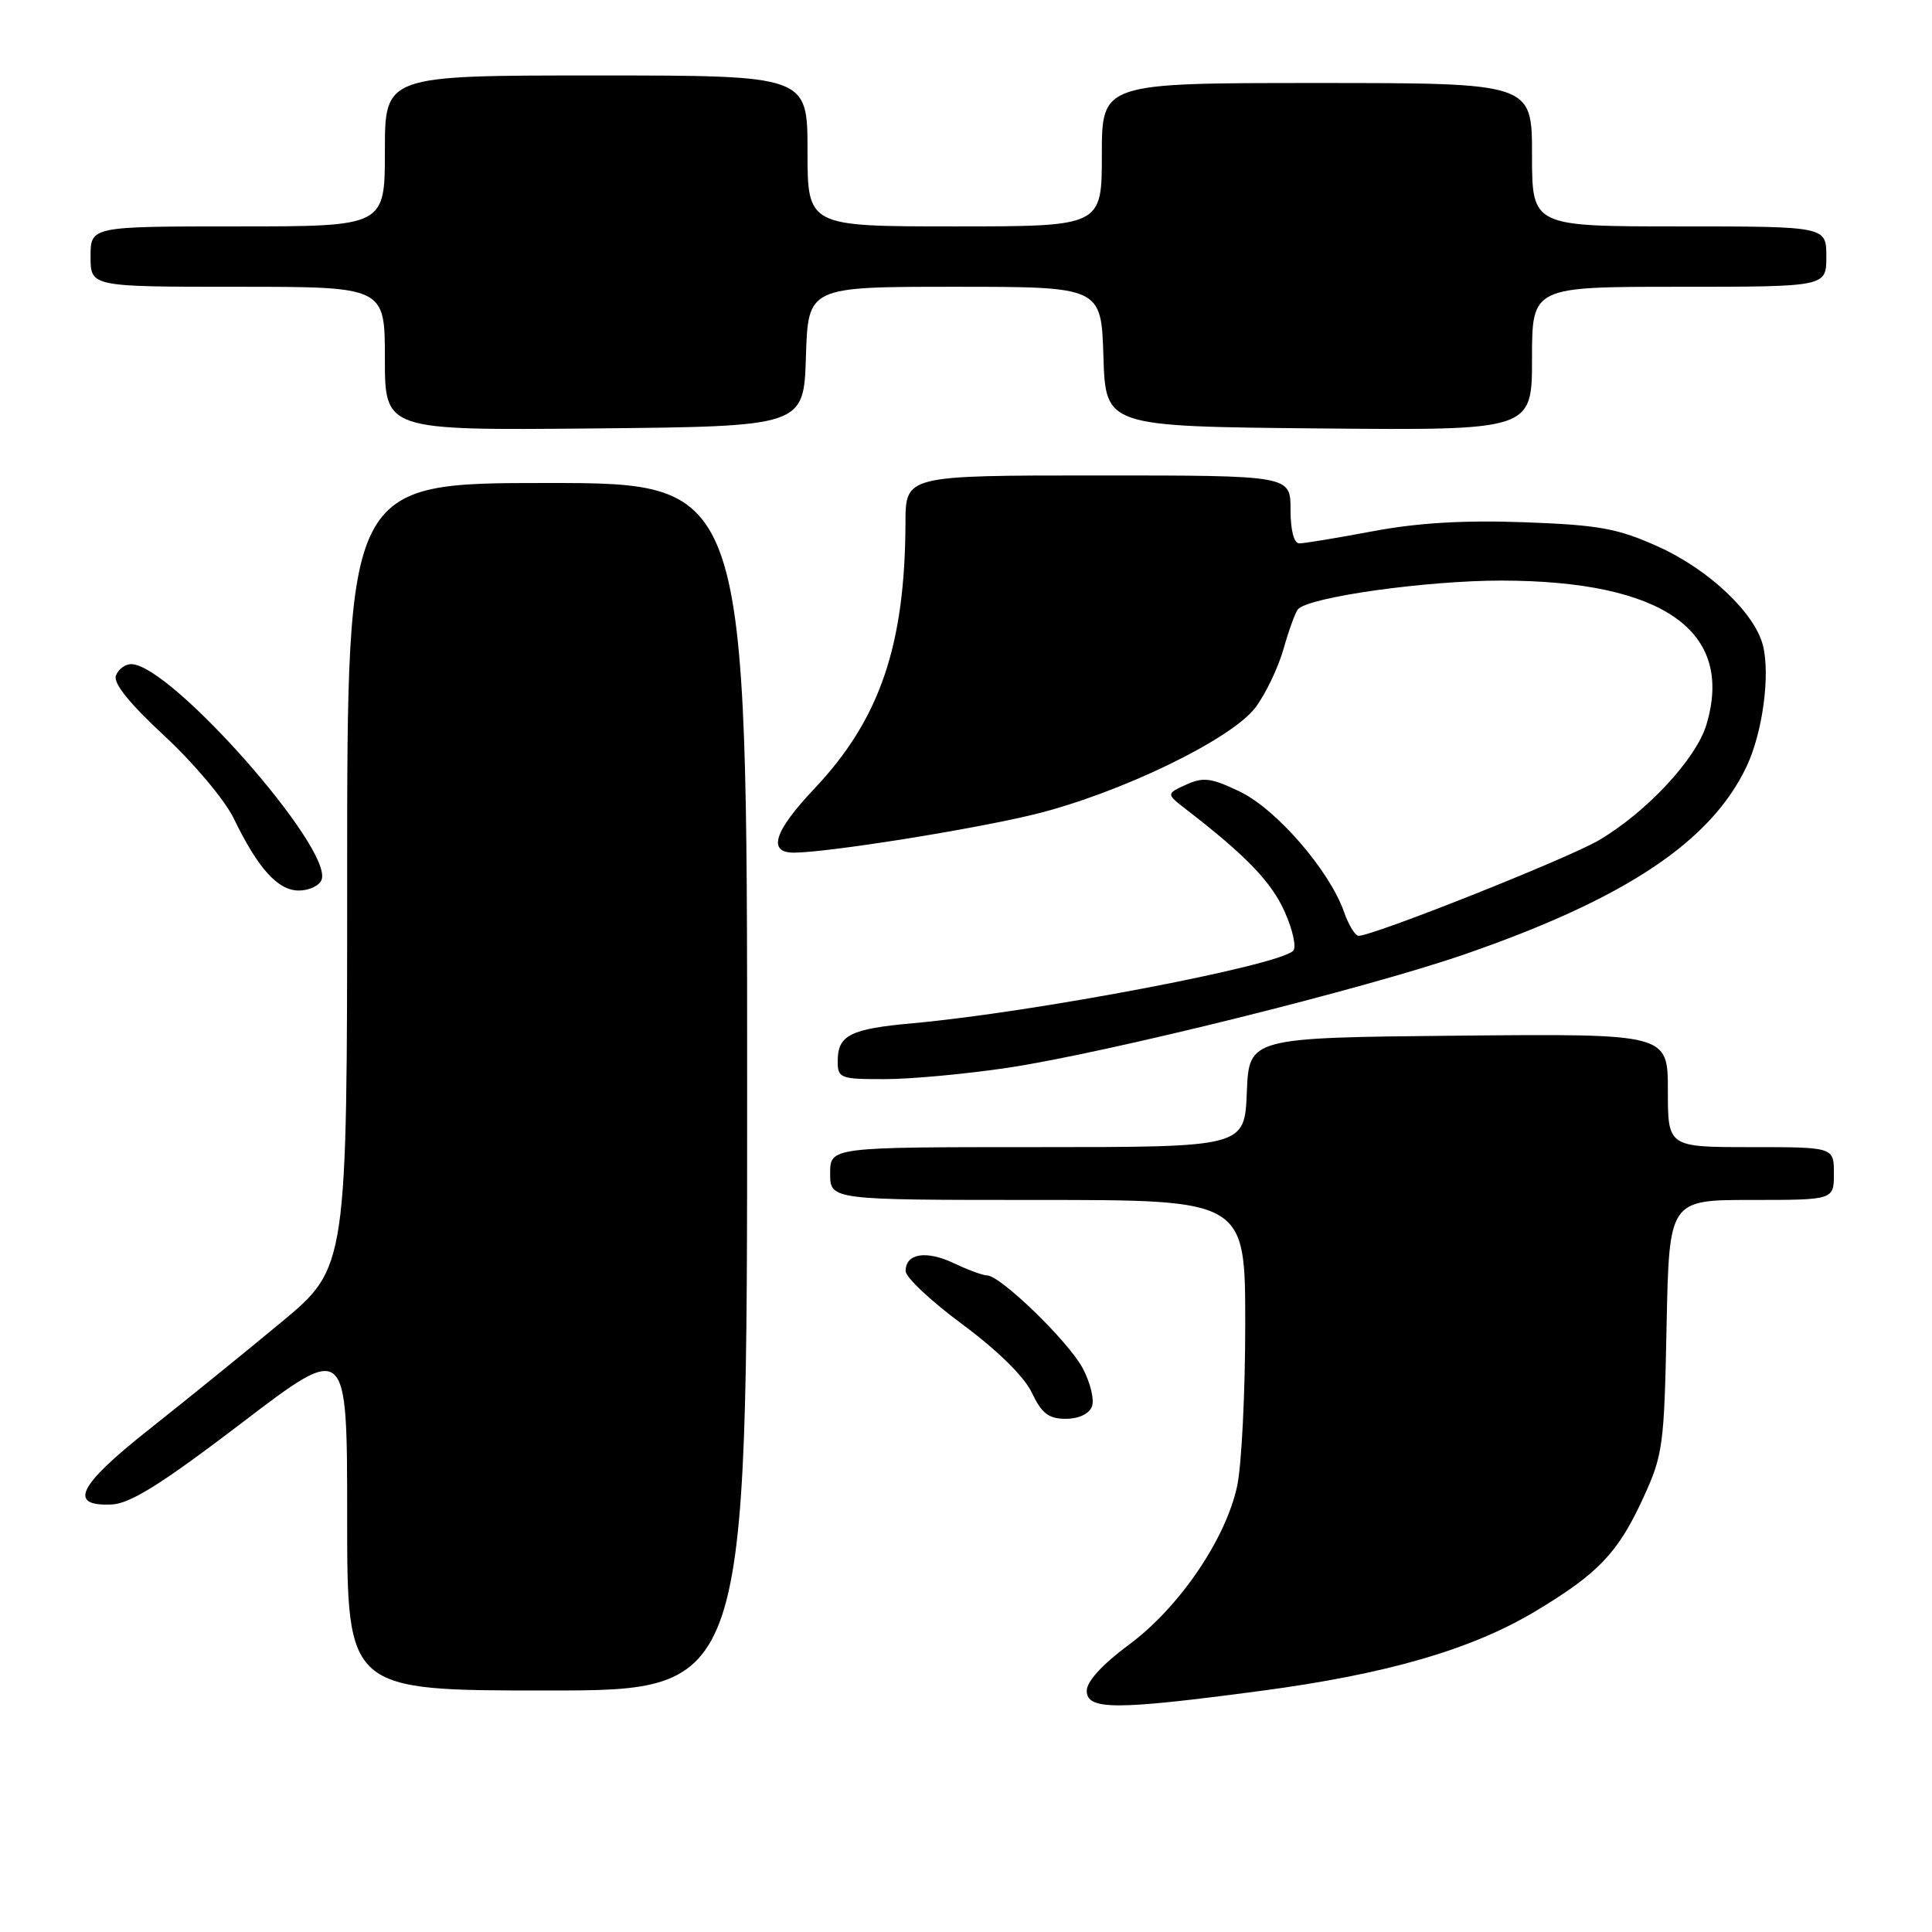 <?xml version="1.0" encoding="UTF-8" standalone="no"?>
<!DOCTYPE svg PUBLIC "-//W3C//DTD SVG 1.1//EN" "http://www.w3.org/Graphics/SVG/1.1/DTD/svg11.dtd" >
<svg xmlns="http://www.w3.org/2000/svg" xmlns:xlink="http://www.w3.org/1999/xlink" version="1.1" viewBox="0 0 256 256">
 <g >
 <path fill="currentColor"
d=" M 167.00 224.06 C 183.74 221.84 194.99 218.58 203.50 213.47 C 211.76 208.51 214.36 205.79 217.66 198.65 C 220.36 192.80 220.51 191.68 220.83 175.75 C 221.17 159.00 221.17 159.00 232.08 159.00 C 243.00 159.00 243.00 159.00 243.00 155.50 C 243.00 152.00 243.00 152.00 232.00 152.00 C 221.00 152.00 221.00 152.00 221.00 144.48 C 221.00 136.97 221.00 136.97 193.25 137.23 C 165.50 137.50 165.50 137.50 165.21 144.75 C 164.91 152.00 164.91 152.00 137.46 152.00 C 110.00 152.00 110.00 152.00 110.00 155.50 C 110.00 159.00 110.00 159.00 137.50 159.00 C 165.00 159.00 165.00 159.00 165.00 175.45 C 165.00 184.50 164.52 194.16 163.93 196.91 C 162.41 203.97 156.24 213.02 149.58 217.94 C 146.09 220.52 144.00 222.80 144.00 224.03 C 144.00 226.61 147.79 226.61 167.00 224.06 Z  M 99.00 144.00 C 99.00 64.00 99.00 64.00 72.50 64.00 C 46.00 64.00 46.00 64.00 46.00 115.98 C 46.00 167.96 46.00 167.96 37.24 175.23 C 32.43 179.23 24.53 185.62 19.71 189.44 C 10.32 196.86 8.96 199.62 14.82 199.35 C 17.28 199.23 21.44 196.62 32.03 188.55 C 46.00 177.89 46.00 177.89 46.00 200.95 C 46.00 224.00 46.00 224.00 72.50 224.00 C 99.00 224.00 99.00 224.00 99.00 144.00 Z  M 144.69 186.37 C 145.03 185.47 144.47 183.18 143.45 181.27 C 141.53 177.70 132.55 169.00 130.79 169.00 C 130.25 169.00 128.28 168.28 126.41 167.39 C 122.71 165.64 120.00 166.08 120.00 168.43 C 120.00 169.25 123.39 172.43 127.53 175.49 C 132.16 178.92 135.70 182.39 136.72 184.53 C 138.03 187.29 138.95 188.00 141.22 188.00 C 142.93 188.00 144.31 187.35 144.69 186.37 Z  M 133.50 141.49 C 146.60 139.52 180.87 131.02 194.07 126.45 C 215.41 119.07 226.77 111.49 231.46 101.50 C 233.56 97.02 234.58 89.43 233.60 85.53 C 232.52 81.22 226.42 75.46 219.76 72.45 C 214.35 70.01 211.94 69.57 202.00 69.20 C 194.03 68.91 187.87 69.27 181.92 70.39 C 177.20 71.28 172.82 72.00 172.17 72.00 C 171.45 72.00 171.00 70.27 171.00 67.50 C 171.00 63.00 171.00 63.00 145.50 63.00 C 120.00 63.00 120.00 63.00 119.98 69.25 C 119.93 85.55 116.57 95.34 107.90 104.51 C 102.54 110.18 101.65 113.01 105.25 112.98 C 109.84 112.94 128.78 109.92 137.00 107.92 C 148.30 105.16 163.15 97.99 166.35 93.75 C 167.70 91.96 169.37 88.47 170.07 86.00 C 170.77 83.53 171.63 81.16 171.98 80.74 C 173.35 79.12 188.99 76.92 199.00 76.93 C 220.39 76.97 229.83 83.62 226.11 96.02 C 224.75 100.57 218.15 107.65 211.82 111.36 C 207.69 113.78 181.98 124.00 180.02 124.00 C 179.57 124.00 178.70 122.58 178.09 120.84 C 176.19 115.39 169.17 107.26 164.34 104.92 C 160.50 103.07 159.46 102.93 157.17 103.97 C 154.50 105.19 154.50 105.19 157.29 107.34 C 165.17 113.43 168.50 116.90 170.25 120.86 C 171.32 123.25 171.81 125.57 171.34 126.00 C 169.20 128.01 136.98 134.13 121.00 135.58 C 112.64 136.33 111.00 137.16 111.00 140.62 C 111.00 142.87 111.33 143.00 117.25 142.99 C 120.69 142.99 128.00 142.31 133.50 141.49 Z  M 42.61 116.58 C 44.18 112.47 22.58 88.00 17.38 88.00 C 16.59 88.00 15.68 88.68 15.36 89.51 C 14.97 90.51 17.15 93.21 21.81 97.53 C 25.69 101.13 29.80 106.02 30.98 108.46 C 34.19 115.09 36.82 118.00 39.60 118.00 C 40.96 118.00 42.31 117.36 42.61 116.58 Z  M 106.79 47.25 C 107.08 38.00 107.08 38.00 126.50 38.00 C 145.92 38.00 145.92 38.00 146.21 47.25 C 146.50 56.50 146.50 56.50 174.75 56.77 C 203.00 57.03 203.00 57.03 203.00 47.52 C 203.00 38.00 203.00 38.00 222.50 38.00 C 242.00 38.00 242.00 38.00 242.00 34.00 C 242.00 30.00 242.00 30.00 222.50 30.00 C 203.00 30.00 203.00 30.00 203.00 20.50 C 203.00 11.00 203.00 11.00 174.50 11.00 C 146.00 11.00 146.00 11.00 146.00 20.50 C 146.00 30.00 146.00 30.00 126.50 30.00 C 107.00 30.00 107.00 30.00 107.00 20.00 C 107.00 10.00 107.00 10.00 79.00 10.00 C 51.00 10.00 51.00 10.00 51.00 20.00 C 51.00 30.00 51.00 30.00 31.50 30.00 C 12.00 30.00 12.00 30.00 12.00 34.00 C 12.00 38.00 12.00 38.00 31.50 38.00 C 51.00 38.00 51.00 38.00 51.00 47.52 C 51.00 57.03 51.00 57.03 78.75 56.77 C 106.50 56.50 106.50 56.50 106.79 47.25 Z "/>
</g>
</svg>